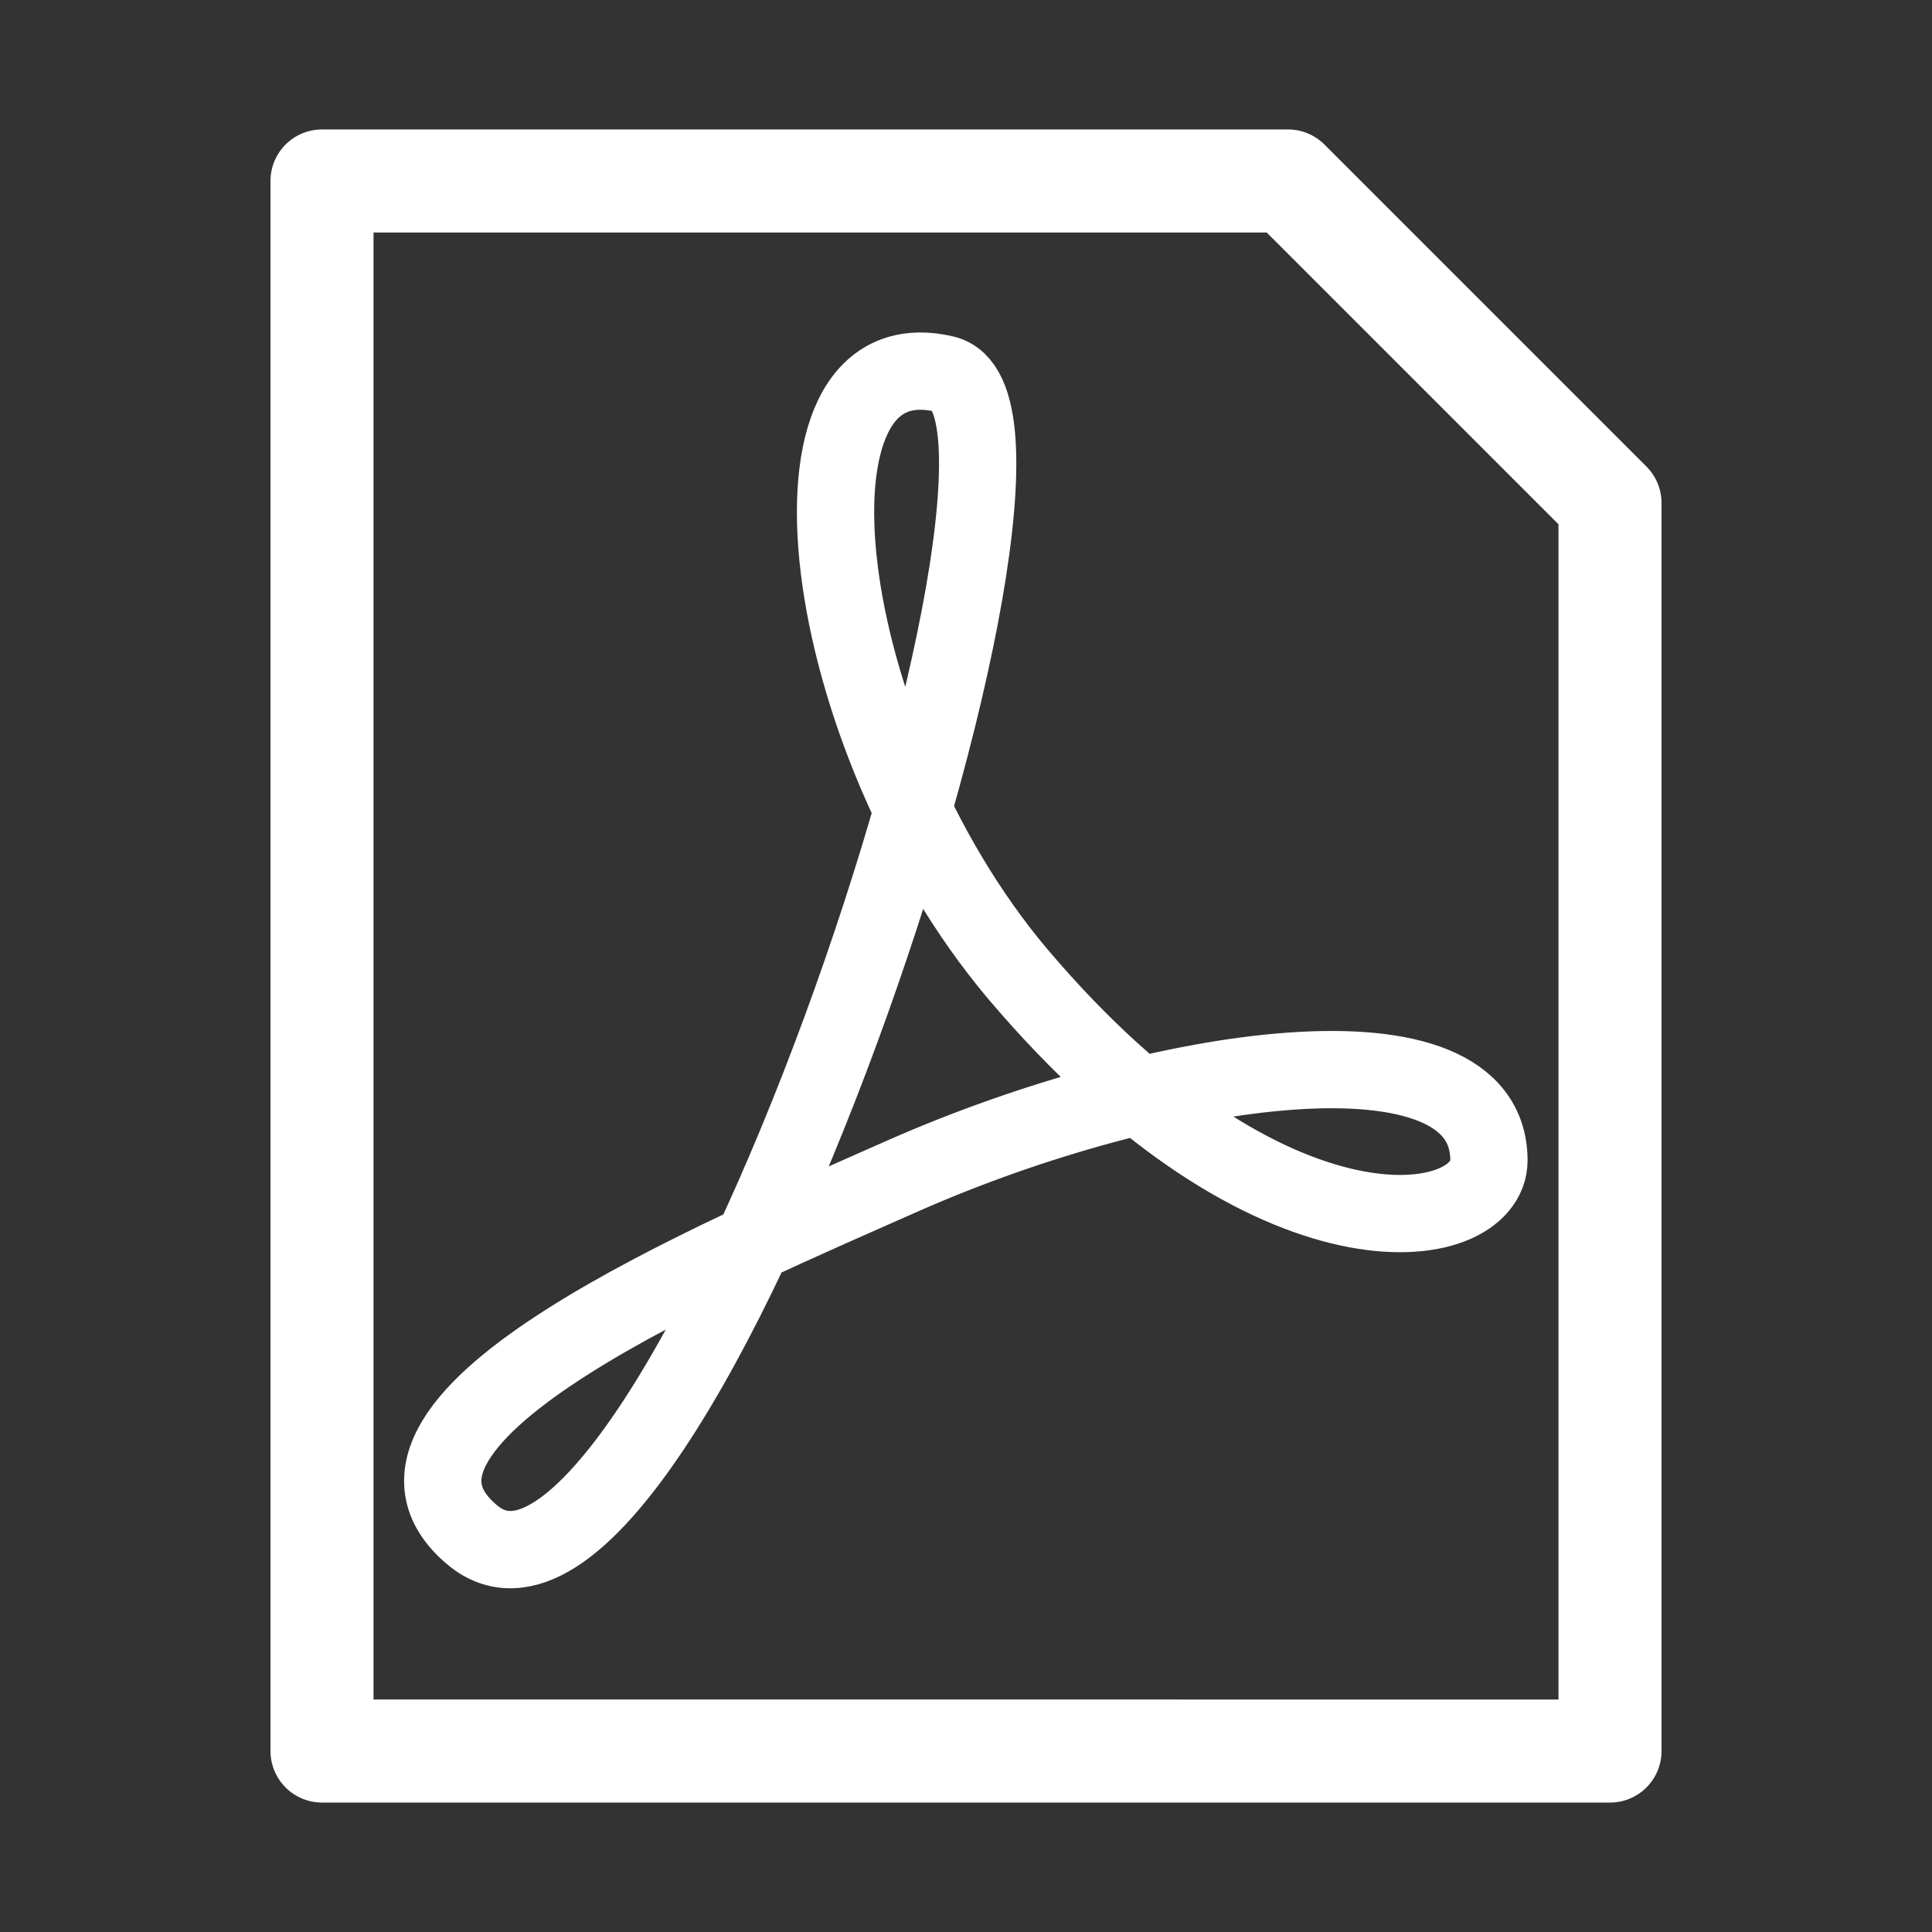 <svg xmlns="http://www.w3.org/2000/svg" viewBox="0 0 30 30" data-icon="pdf" class="lw-contents-svg normal"><rect x="0" y="0" width="30" height="30" fill="#333333" stroke="none"/><g fill="none" stroke="white" stroke-linecap="round" stroke-linejoin="round"><path stroke-width="1.6" d="M5 27.19V2.81h15l5 5v19.38H5z"></path><path stroke-width="1.2" d="M14.67 5.81c-2.75-.65-2 5.59 1.13 9.31 3.94 4.65 7.32 4.07 7.32 2.9 0-2.27-5.13-1.51-9.08.23-2.79 1.24-8.89 3.77-6.7 5.59 3.07 2.54 9.73-17.46 7.33-18.03z"></path></g></svg>